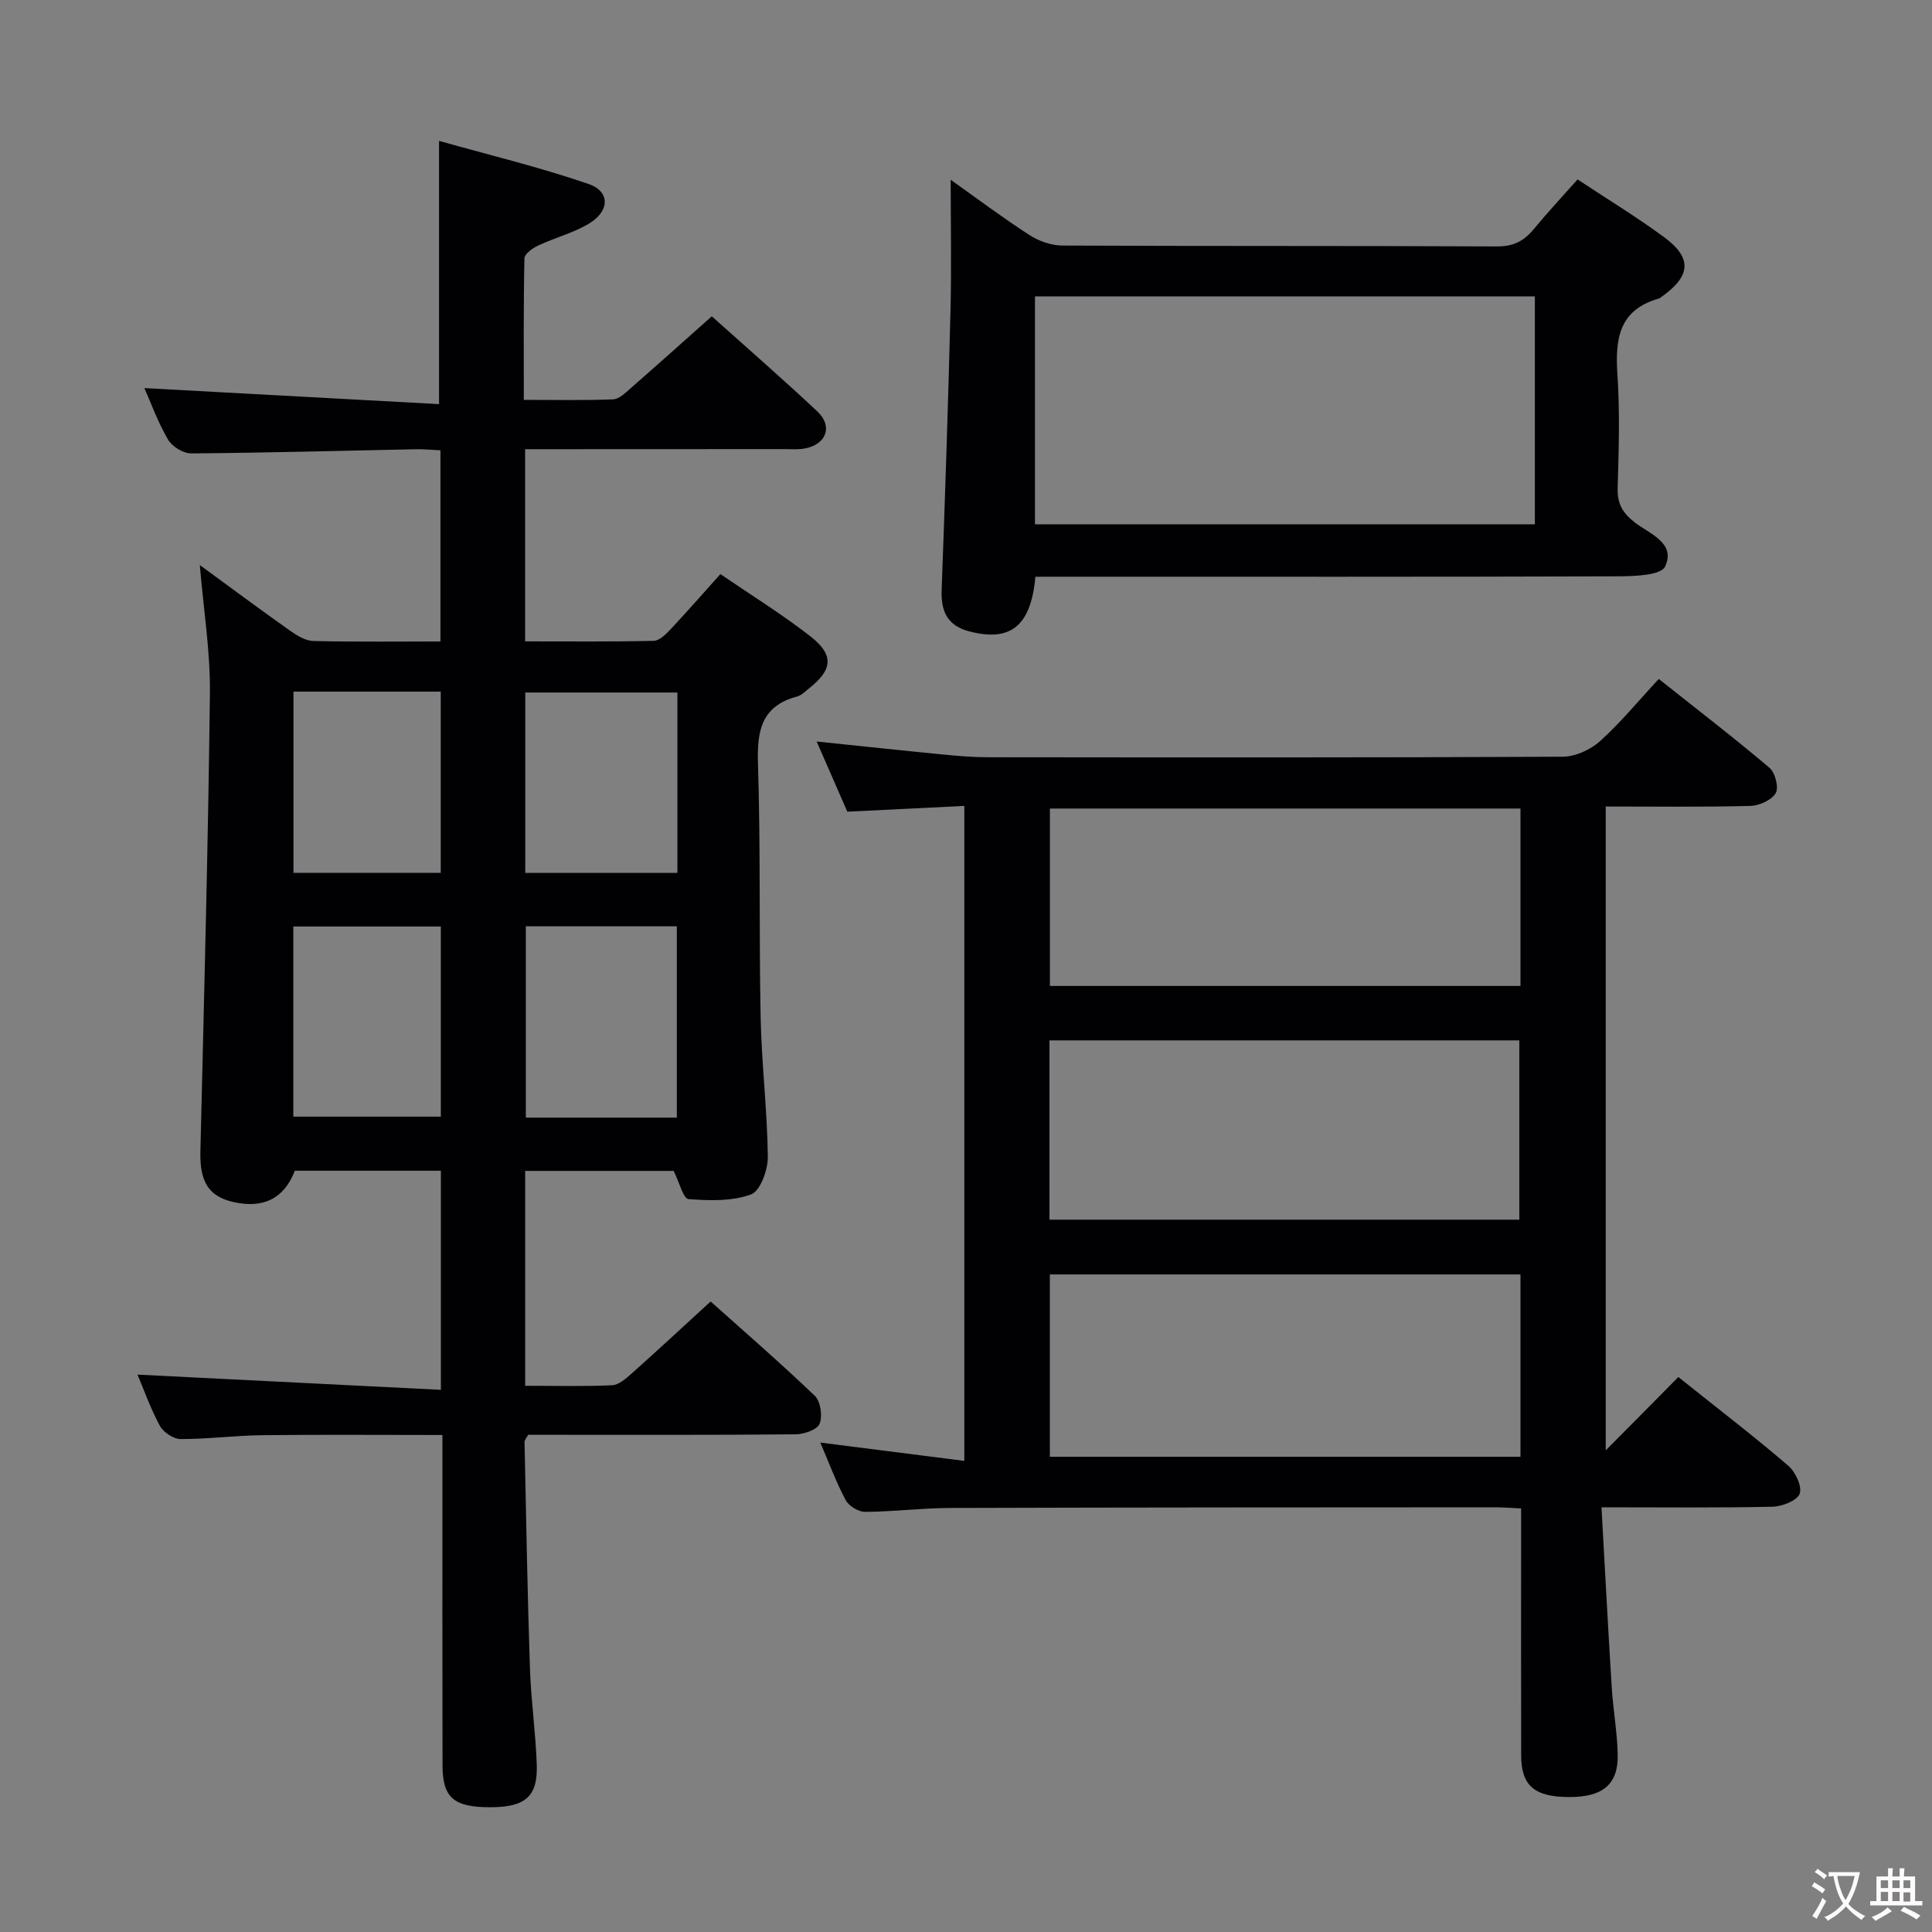 <svg enable-background="new 0 0 400 400" viewBox="0 0 400 400" xmlns="http://www.w3.org/2000/svg"><rect x="0" y="0" width="400" height="400" fill="#808080" stroke="none"/><g fill="#010103"><path d="m61.04 242.39c-2.22 5.77-6.53 7.89-12.76 6.47-5.11-1.17-6.94-4.23-6.79-10.45.75-31.61 1.6-63.22 1.97-94.83.1-8.71-1.33-17.44-2.09-26.59 6.33 4.63 12.44 9.17 18.66 13.57 1.43 1.01 3.2 2.11 4.83 2.15 8.64.21 17.29.1 26.33.1 0-13.24 0-26.15 0-39.58-1.71-.08-3.47-.26-5.21-.22-15.47.31-30.94.75-46.42.86-1.62.01-3.92-1.41-4.76-2.84-2.08-3.54-3.49-7.48-4.91-10.68 20.28 1.1 40.53 2.21 61.01 3.32 0-18.52 0-35.88 0-54.5 10.21 2.88 20.75 5.41 30.95 8.92 4.53 1.56 4.41 5.63.07 8.22-3.24 1.93-7.03 2.9-10.47 4.51-1.16.54-2.85 1.74-2.87 2.67-.21 9.61-.13 19.23-.13 29.3 6.59 0 12.55.13 18.5-.11 1.23-.05 2.52-1.33 3.58-2.26 5.5-4.81 10.93-9.68 16.84-14.93 6.6 5.92 14.36 12.67 21.85 19.69 3.23 3.03 1.92 6.74-2.43 7.64-1.44.3-2.99.16-4.48.16-16 .02-32 .02-47.99.02-1.79 0-3.58 0-5.6 0v39.79c9.07 0 17.85.09 26.62-.11 1.2-.03 2.54-1.38 3.51-2.41 3.4-3.62 6.67-7.37 10.3-11.41 6.37 4.36 12.73 8.29 18.59 12.85 5 3.89 4.67 6.94-.26 10.83-.78.62-1.55 1.43-2.46 1.67-7.42 1.98-8.31 7.13-8.09 13.95.56 17.48.2 34.98.55 52.47.2 9.63 1.38 19.25 1.49 28.88.03 2.69-1.56 7.08-3.47 7.78-3.95 1.45-8.64 1.3-12.96.97-1.06-.08-1.87-3.43-3.07-5.84-9.68 0-20.05 0-30.74 0v44.49c6.13 0 12.07.16 17.99-.11 1.4-.06 2.88-1.38 4.06-2.43 5.34-4.76 10.58-9.63 16.35-14.91 6.67 5.97 14.29 12.57 21.57 19.53 1.19 1.14 1.63 4.18.99 5.78-.48 1.22-3.2 2.17-4.93 2.19-16.83.16-33.66.1-50.49.1-1.66 0-3.31 0-4.92 0-.34.65-.76 1.08-.75 1.5.33 15.63.6 31.27 1.12 46.89.22 6.63 1.18 13.24 1.41 19.88s-2.37 8.83-9.62 8.84c-7.52.01-9.87-1.95-9.89-8.61-.05-20.83-.02-41.66-.02-62.48 0-1.8 0-3.6 0-5.98-12.79 0-25.06-.1-37.32.04-5.64.07-11.28.82-16.92.8-1.47-.01-3.55-1.42-4.28-2.77-1.96-3.64-3.35-7.59-4.61-10.57 20.62 1.03 41.53 2.08 62.81 3.15 0-15.87 0-30.45 0-45.36-10.11 0-20.03 0-30.24 0zm79.09-11c0-13.59 0-26.62 0-39.61-10.71 0-20.96 0-31.26 0v39.61zm-48.86-39.57c-10.35 0-20.39 0-30.54 0v39.37h30.54c0-13.33 0-26.24 0-39.37zm17.48-11.09h31.5c0-12.59 0-24.99 0-37.35-10.7 0-21.08 0-31.5 0zm-47.99-.02h30.49c0-12.62 0-25.01 0-37.52-10.3 0-20.26 0-30.49 0z"/><path d="m347.48 285.1c8.83 7.05 15.97 12.52 22.77 18.37 1.48 1.28 2.9 4.31 2.35 5.8-.53 1.43-3.63 2.63-5.63 2.68-11.45.25-22.9.12-35.4.12.72 12.8 1.36 25.03 2.12 37.25.29 4.64 1.13 9.25 1.24 13.89.15 6.19-3.06 8.85-9.97 8.85-7.25 0-10.01-2.32-10.02-8.64-.04-15.16-.01-30.33-.01-45.49 0-1.79 0-3.58 0-5.63-2.15-.1-3.78-.23-5.4-.23-37.66.02-75.32.02-112.98.14-5.81.02-11.62.78-17.44.8-1.38.01-3.38-1.22-4.03-2.44-2.01-3.79-3.5-7.85-5.24-11.9 9.96 1.27 19.7 2.5 29.81 3.79 0-45.62 0-90.2 0-135.6-8.02.4-15.91.78-24.22 1.19-2.07-4.74-4.18-9.56-6.35-14.53 8.82.91 17.43 1.84 26.04 2.68 3.14.31 6.3.58 9.45.58 39.66.04 79.32.09 118.98-.11 2.61-.01 5.73-1.44 7.71-3.21 4.29-3.87 7.99-8.39 12.17-12.89 8.24 6.55 15.75 12.31 22.95 18.42 1.17 1 1.94 4.12 1.25 5.25-.89 1.45-3.43 2.58-5.29 2.62-9.82.25-19.65.12-29.89.12v133.3c4.52-4.54 9.66-9.74 15.03-15.18zm-32.68-21.24c-32.79 0-65.13 0-97.44 0v37.75h97.44c0-12.7 0-25 0-37.75zm-97.52-11.34h97.28c0-12.66 0-24.9 0-37.12-32.61 0-64.84 0-97.28 0zm97.52-85.12c-32.82 0-65.16 0-97.43 0v36.73h97.43c0-12.42 0-24.38 0-36.73z"/><path d="m214.37 119.41c-.94 10.29-5.2 13.54-13.73 11.3-4.54-1.19-5.85-4.19-5.68-8.6.71-19.27 1.35-38.54 1.83-57.81.22-8.91.04-17.83.04-27.08 5.31 3.77 10.7 7.82 16.35 11.47 1.94 1.26 4.52 2.13 6.81 2.15 29.97.14 59.95.03 89.92.18 3.38.02 5.59-1.09 7.63-3.57 2.85-3.46 5.92-6.74 9.08-10.3 6.09 4.03 12.21 7.75 17.95 11.98 5.77 4.25 5.49 7.96-.34 12.16-.27.19-.53.45-.84.54-8.25 2.35-9.01 8.41-8.52 15.75.53 7.79.27 15.65.05 23.47-.09 3.17.96 5.08 3.46 7.05 3.03 2.4 8.67 4.25 6.36 9.2-.85 1.83-6.39 2.01-9.79 2.02-38.13.13-76.27.08-114.4.08-1.98.01-3.96.01-6.18.01zm103.41-58.05c-34.8 0-69.16 0-103.5 0v47.19h103.5c0-15.84 0-31.3 0-47.19z"/></g><path d="m377.9 391.2c-.2.3-.4.5-.6.8-.7-.6-1.4-1-2.2-1.5.2-.3.4-.5.5-.8.6.4 1.4.8 2.3 1.5zm-1.8 6.1c-.2-.2-.5-.4-.9-.6.4-.6.8-1.2 1.2-1.9s.7-1.3.9-1.9c.3.3.5.5.8.7-.7 1.3-1.4 2.6-2 3.7zm2.2-9c-.3.3-.5.5-.6.8-.6-.6-1.3-1.1-2-1.5.3-.3.5-.5.6-.7.6.5 1.3.9 2 1.4zm.3.2v-.9h2 4.5c-.3 1.3-.6 2.5-1 3.6s-.9 2.1-1.4 3c.4.5 1 1 1.6 1.4s1.2.8 1.9 1.1c-.3.2-.5.4-.8.8-.4-.3-1-.7-1.6-1.2s-1.2-1.1-1.6-1.6c-.5.6-1.1 1.1-1.7 1.6s-1.4.9-2.1 1.4c-.1-.3-.3-.5-.7-.8.6-.2 1.2-.5 1.9-1s1.4-1.1 2-1.8c-.5-.8-.9-1.6-1.2-2.5s-.6-2-.8-3.2c-.4.1-.7.1-1 .1zm2.5 2.7c.3 1 .7 1.7 1 2.2.3-.5.6-1.1 1-2s.6-1.9.9-3h-3.2-.4c.1.9.3 1.8.7 2.8z" fill="#fcfafa"/><path d="m396.5 388.5v1.5 3.6h1.5v.9c-.4 0-1 0-1.7 0h-7.9c-.5 0-.9 0-1.2 0v-.9h1.3v-3.5c0-.7 0-1.2 0-1.6h2.4c0-.8 0-1.4 0-1.7h1c0 .3-.1.8-.1 1.7h1.5c0-.8 0-1.4 0-1.7h1c0 .3-.1.9-.1 1.7zm-8.2 9.2c-.2-.3-.5-.5-.8-.8.8-.3 1.4-.6 1.9-.9s1-.7 1.4-1.1c.3.3.6.5.9.8-1.6 1-2.8 1.6-3.4 2zm2.6-6.8v-1.6h-1.5v1.6zm0 2.7v-1.9h-1.5v1.9zm2.4-2.7v-1.6h-1.5v1.6zm0 2.7v-1.9h-1.5v1.9zm.2 2 .7-.8c.4.2.9.5 1.6.8s1.3.7 1.8 1c-.3.3-.5.5-.8.8-.4-.3-1.5-1-3.3-1.8zm2-4.7v-1.6h-1.4v1.6zm0 2.8v-1.9h-1.4v1.9z" fill="#fcfafa"/></svg>